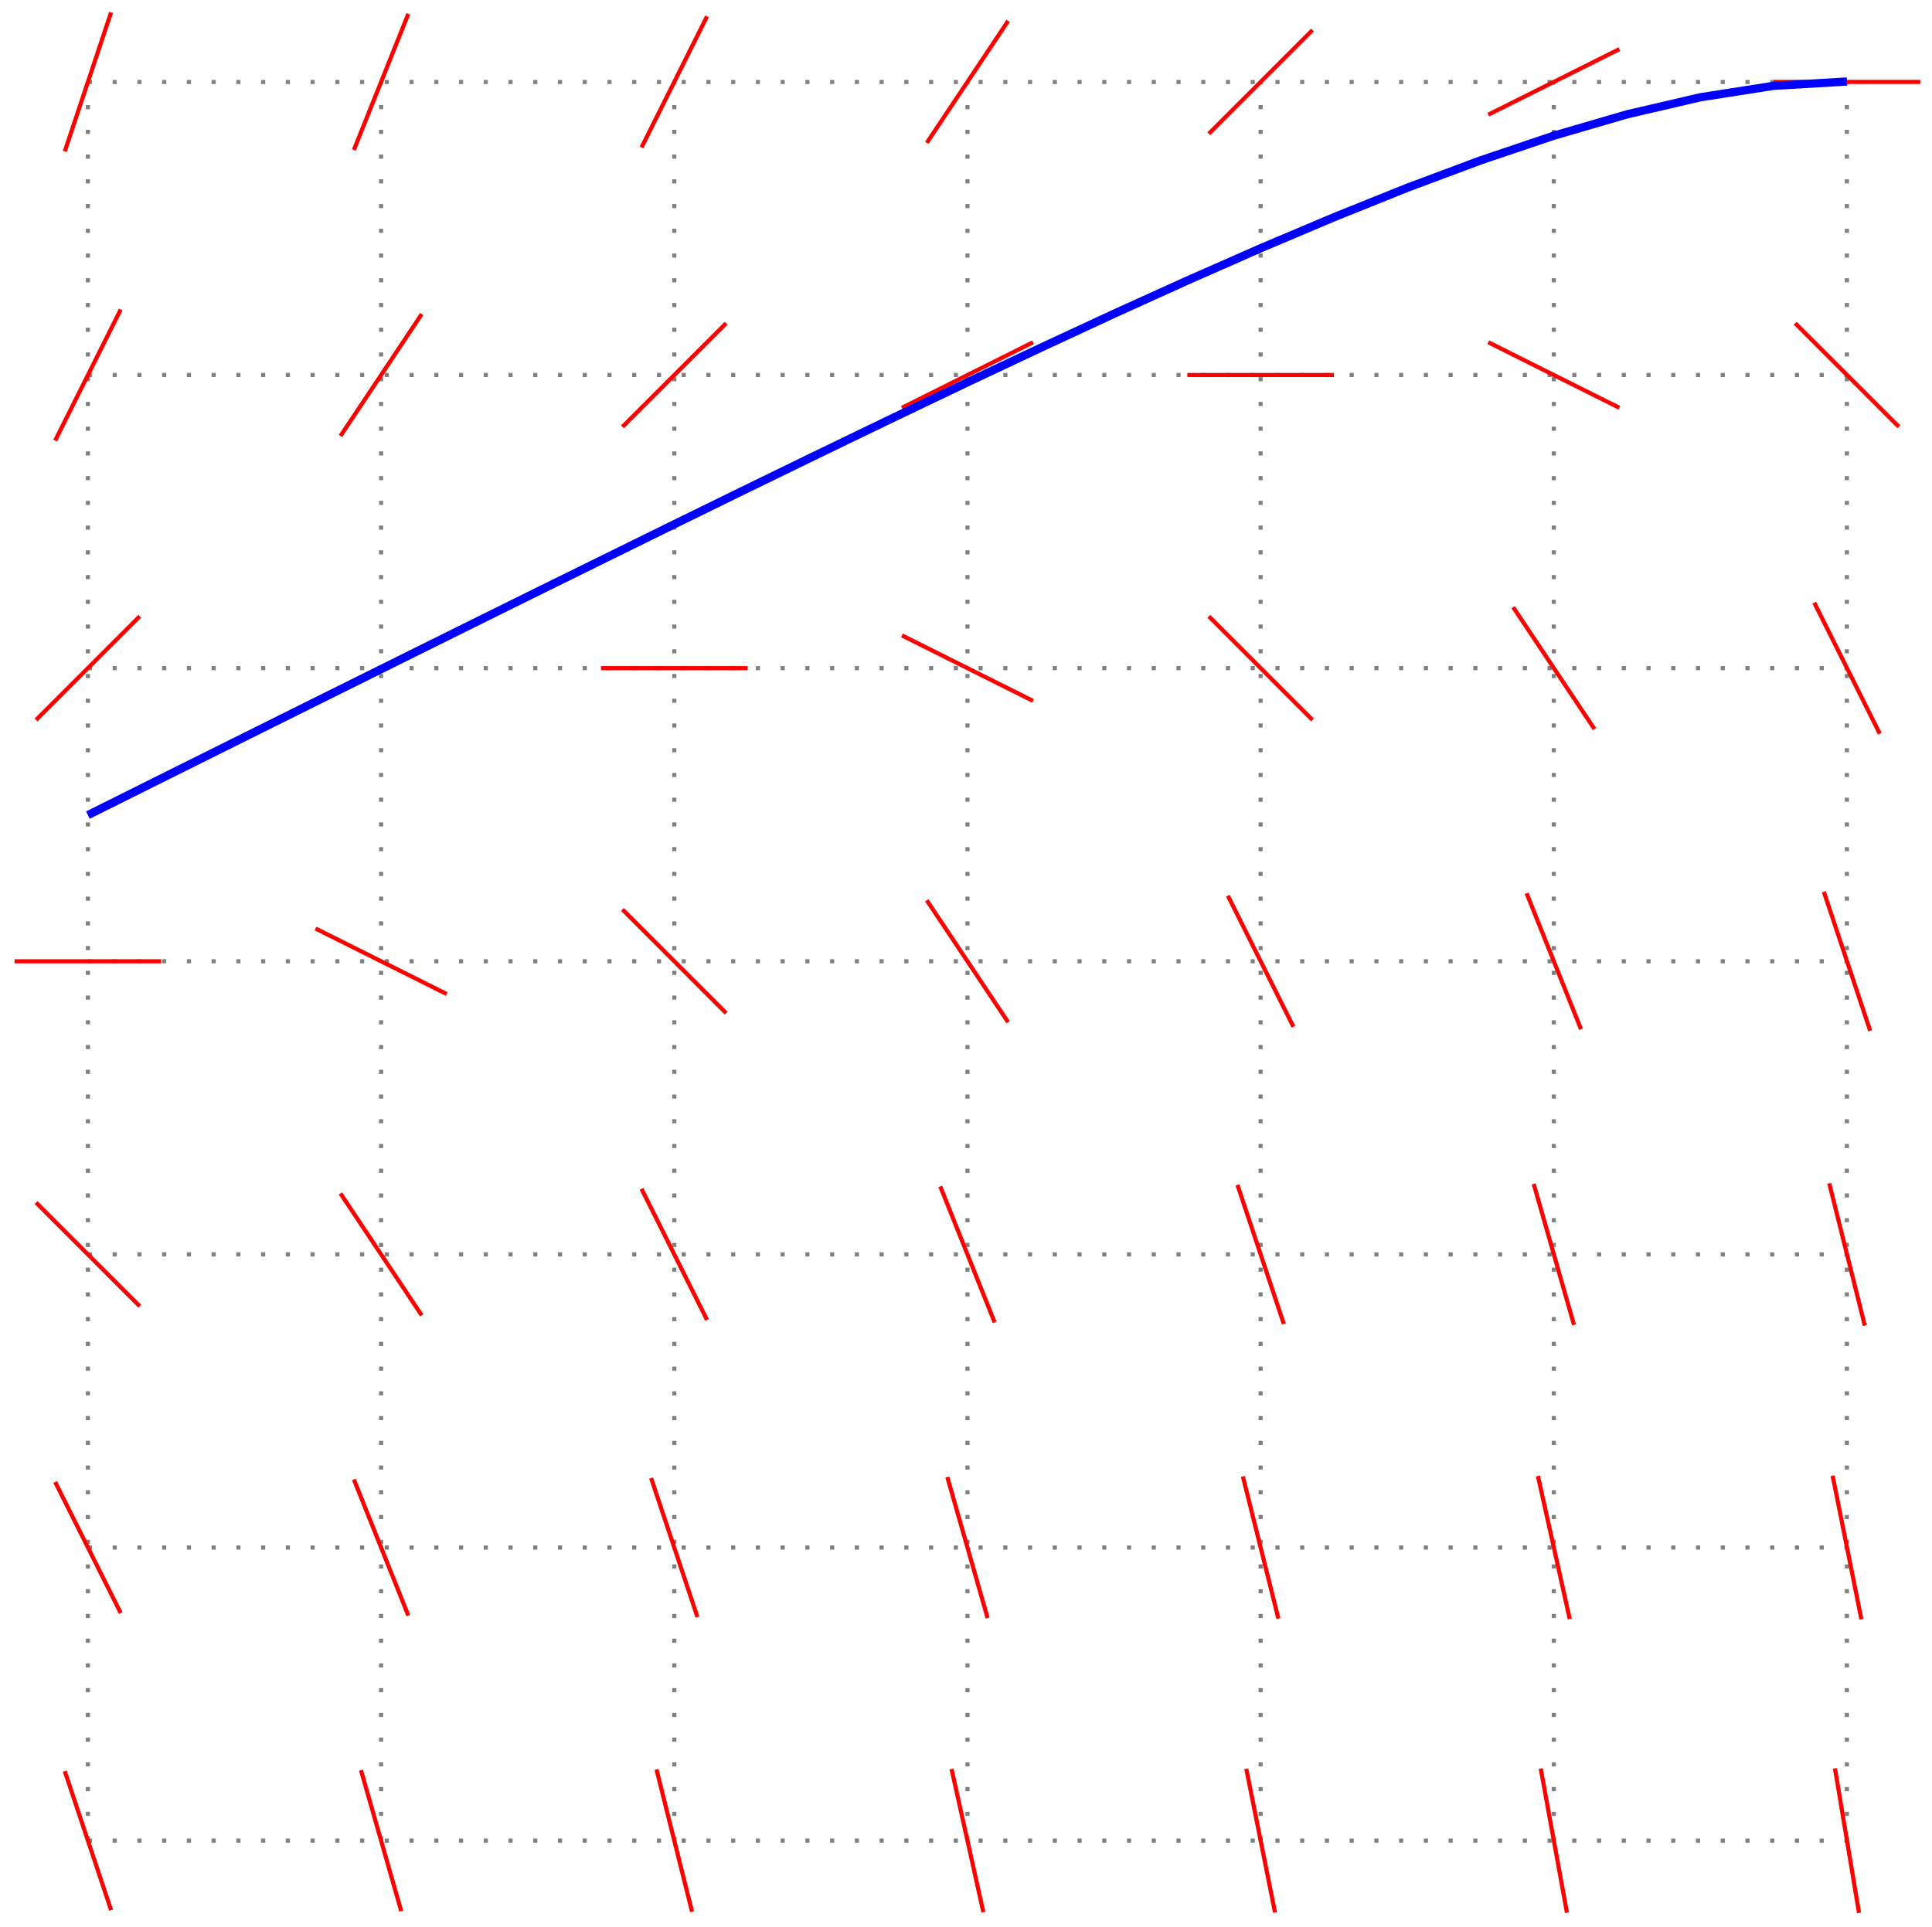<?xml version="1.0" encoding="UTF-8"?>
<svg xmlns="http://www.w3.org/2000/svg" xmlns:xlink="http://www.w3.org/1999/xlink" width="186.8pt" height="186.32pt" viewBox="0 0 186.8 186.32" version="1.1">
<defs>
<clipPath id="clip1">
  <path d="M 0 165 L 17 165 L 17 186.32 L 0 186.32 Z M 0 165 "/>
</clipPath>
<clipPath id="clip2">
  <path d="M 29 165 L 45 165 L 45 186.32 L 29 186.32 Z M 29 165 "/>
</clipPath>
<clipPath id="clip3">
  <path d="M 57 165 L 73 165 L 73 186.32 L 57 186.32 Z M 57 165 "/>
</clipPath>
<clipPath id="clip4">
  <path d="M 86 165 L 101 165 L 101 186.32 L 86 186.32 Z M 86 165 "/>
</clipPath>
<clipPath id="clip5">
  <path d="M 114 165 L 129 165 L 129 186.32 L 114 186.32 Z M 114 165 "/>
</clipPath>
<clipPath id="clip6">
  <path d="M 143 165 L 158 165 L 158 186.32 L 143 186.32 Z M 143 165 "/>
</clipPath>
<clipPath id="clip7">
  <path d="M 171 165 L 186 165 L 186 186.32 L 171 186.32 Z M 171 165 "/>
</clipPath>
<clipPath id="clip8">
  <path d="M 170 80 L 186.801 80 L 186.801 106 L 170 106 Z M 170 80 "/>
</clipPath>
<clipPath id="clip9">
  <path d="M 169 52 L 186.801 52 L 186.801 77 L 169 77 Z M 169 52 "/>
</clipPath>
<clipPath id="clip10">
  <path d="M 167 25 L 186.801 25 L 186.801 47 L 167 47 Z M 167 25 "/>
</clipPath>
<clipPath id="clip11">
  <path d="M 0 0 L 186.801 0 L 186.801 91 L 0 91 Z M 0 0 "/>
</clipPath>
</defs>
<g id="surface1">
<path style="fill:none;stroke-width:0.399;stroke-linecap:butt;stroke-linejoin:miter;stroke:rgb(50%,50%,50%);stroke-opacity:1;stroke-dasharray:0.399,1.993;stroke-miterlimit:10;" d="M -0.001 -85.039 L 170.081 -85.039 M -0.001 -56.695 L 170.081 -56.695 M -0.001 -28.348 L 170.081 -28.348 M -0.001 0 L 170.081 0 M -0.001 28.348 L 170.081 28.348 M -0.001 56.695 L 170.081 56.695 M -0.001 85.031 L 170.081 85.031 M -0.001 -85.039 L -0.001 85.039 M 28.347 -85.039 L 28.347 85.039 M 56.694 -85.039 L 56.694 85.039 M 85.042 -85.039 L 85.042 85.039 M 113.386 -85.039 L 113.386 85.039 M 141.733 -85.039 L 141.733 85.039 M 170.069 -85.039 L 170.069 85.039 " transform="matrix(1,0,0,-1,8.501,92.961)"/>
<g clip-path="url(#clip1)" clip-rule="nonzero">
<path style="fill:none;stroke-width:0.399;stroke-linecap:butt;stroke-linejoin:miter;stroke:rgb(100%,0%,0%);stroke-opacity:1;stroke-miterlimit:10;" d="M -2.239 -78.316 L 2.241 -91.762 " transform="matrix(1,0,0,-1,8.501,92.961)"/>
</g>
<path style="fill:none;stroke-width:0.399;stroke-linecap:butt;stroke-linejoin:miter;stroke:rgb(100%,0%,0%);stroke-opacity:1;stroke-miterlimit:10;" d="M -3.169 -50.355 L 3.171 -63.031 " transform="matrix(1,0,0,-1,8.501,92.961)"/>
<path style="fill:none;stroke-width:0.399;stroke-linecap:butt;stroke-linejoin:miter;stroke:rgb(100%,0%,0%);stroke-opacity:1;stroke-miterlimit:10;" d="M -5.013 -23.336 L 5.011 -33.359 " transform="matrix(1,0,0,-1,8.501,92.961)"/>
<path style="fill:none;stroke-width:0.399;stroke-linecap:butt;stroke-linejoin:miter;stroke:rgb(100%,0%,0%);stroke-opacity:1;stroke-miterlimit:10;" d="M -7.087 0 L 7.085 0 " transform="matrix(1,0,0,-1,8.501,92.961)"/>
<path style="fill:none;stroke-width:0.399;stroke-linecap:butt;stroke-linejoin:miter;stroke:rgb(100%,0%,0%);stroke-opacity:1;stroke-miterlimit:10;" d="M -5.013 23.336 L 5.011 33.359 " transform="matrix(1,0,0,-1,8.501,92.961)"/>
<path style="fill:none;stroke-width:0.399;stroke-linecap:butt;stroke-linejoin:miter;stroke:rgb(100%,0%,0%);stroke-opacity:1;stroke-miterlimit:10;" d="M -3.169 50.356 L 3.171 63.031 " transform="matrix(1,0,0,-1,8.501,92.961)"/>
<path style="fill:none;stroke-width:0.399;stroke-linecap:butt;stroke-linejoin:miter;stroke:rgb(100%,0%,0%);stroke-opacity:1;stroke-miterlimit:10;" d="M -2.239 78.316 L 2.241 91.762 " transform="matrix(1,0,0,-1,8.501,92.961)"/>
<g clip-path="url(#clip2)" clip-rule="nonzero">
<path style="fill:none;stroke-width:0.399;stroke-linecap:butt;stroke-linejoin:miter;stroke:rgb(100%,0%,0%);stroke-opacity:1;stroke-miterlimit:10;" d="M 26.401 -78.227 L 30.292 -91.855 " transform="matrix(1,0,0,-1,8.501,92.961)"/>
</g>
<path style="fill:none;stroke-width:0.399;stroke-linecap:butt;stroke-linejoin:miter;stroke:rgb(100%,0%,0%);stroke-opacity:1;stroke-miterlimit:10;" d="M 25.714 -50.113 L 30.979 -63.273 " transform="matrix(1,0,0,-1,8.501,92.961)"/>
<path style="fill:none;stroke-width:0.399;stroke-linecap:butt;stroke-linejoin:miter;stroke:rgb(100%,0%,0%);stroke-opacity:1;stroke-miterlimit:10;" d="M 24.417 -22.449 L 32.276 -34.242 " transform="matrix(1,0,0,-1,8.501,92.961)"/>
<path style="fill:none;stroke-width:0.399;stroke-linecap:butt;stroke-linejoin:miter;stroke:rgb(100%,0%,0%);stroke-opacity:1;stroke-miterlimit:10;" d="M 22.007 3.168 L 34.687 -3.168 " transform="matrix(1,0,0,-1,8.501,92.961)"/>
<path style="fill:none;stroke-width:0.399;stroke-linecap:butt;stroke-linejoin:miter;stroke:rgb(100%,0%,0%);stroke-opacity:1;stroke-miterlimit:10;" d="M 22.007 25.18 L 34.687 31.516 " transform="matrix(1,0,0,-1,8.501,92.961)"/>
<path style="fill:none;stroke-width:0.399;stroke-linecap:butt;stroke-linejoin:miter;stroke:rgb(100%,0%,0%);stroke-opacity:1;stroke-miterlimit:10;" d="M 24.417 50.797 L 32.276 62.59 " transform="matrix(1,0,0,-1,8.501,92.961)"/>
<path style="fill:none;stroke-width:0.399;stroke-linecap:butt;stroke-linejoin:miter;stroke:rgb(100%,0%,0%);stroke-opacity:1;stroke-miterlimit:10;" d="M 25.714 78.461 L 30.979 91.621 " transform="matrix(1,0,0,-1,8.501,92.961)"/>
<g clip-path="url(#clip3)" clip-rule="nonzero">
<path style="fill:none;stroke-width:0.399;stroke-linecap:butt;stroke-linejoin:miter;stroke:rgb(100%,0%,0%);stroke-opacity:1;stroke-miterlimit:10;" d="M 54.976 -78.164 L 58.413 -91.914 " transform="matrix(1,0,0,-1,8.501,92.961)"/>
</g>
<path style="fill:none;stroke-width:0.399;stroke-linecap:butt;stroke-linejoin:miter;stroke:rgb(100%,0%,0%);stroke-opacity:1;stroke-miterlimit:10;" d="M 54.452 -49.973 L 58.933 -63.418 " transform="matrix(1,0,0,-1,8.501,92.961)"/>
<path style="fill:none;stroke-width:0.399;stroke-linecap:butt;stroke-linejoin:miter;stroke:rgb(100%,0%,0%);stroke-opacity:1;stroke-miterlimit:10;" d="M 53.526 -22.008 L 59.862 -34.684 " transform="matrix(1,0,0,-1,8.501,92.961)"/>
<path style="fill:none;stroke-width:0.399;stroke-linecap:butt;stroke-linejoin:miter;stroke:rgb(100%,0%,0%);stroke-opacity:1;stroke-miterlimit:10;" d="M 51.683 5.012 L 61.706 -5.012 " transform="matrix(1,0,0,-1,8.501,92.961)"/>
<path style="fill:none;stroke-width:0.399;stroke-linecap:butt;stroke-linejoin:miter;stroke:rgb(100%,0%,0%);stroke-opacity:1;stroke-miterlimit:10;" d="M 49.608 28.348 L 63.78 28.348 " transform="matrix(1,0,0,-1,8.501,92.961)"/>
<path style="fill:none;stroke-width:0.399;stroke-linecap:butt;stroke-linejoin:miter;stroke:rgb(100%,0%,0%);stroke-opacity:1;stroke-miterlimit:10;" d="M 51.683 51.684 L 61.706 61.703 " transform="matrix(1,0,0,-1,8.501,92.961)"/>
<path style="fill:none;stroke-width:0.399;stroke-linecap:butt;stroke-linejoin:miter;stroke:rgb(100%,0%,0%);stroke-opacity:1;stroke-miterlimit:10;" d="M 53.526 78.703 L 59.862 91.379 " transform="matrix(1,0,0,-1,8.501,92.961)"/>
<g clip-path="url(#clip4)" clip-rule="nonzero">
<path style="fill:none;stroke-width:0.399;stroke-linecap:butt;stroke-linejoin:miter;stroke:rgb(100%,0%,0%);stroke-opacity:1;stroke-miterlimit:10;" d="M 83.503 -78.121 L 86.577 -91.957 " transform="matrix(1,0,0,-1,8.501,92.961)"/>
</g>
<path style="fill:none;stroke-width:0.399;stroke-linecap:butt;stroke-linejoin:miter;stroke:rgb(100%,0%,0%);stroke-opacity:1;stroke-miterlimit:10;" d="M 83.093 -49.879 L 86.987 -63.508 " transform="matrix(1,0,0,-1,8.501,92.961)"/>
<path style="fill:none;stroke-width:0.399;stroke-linecap:butt;stroke-linejoin:miter;stroke:rgb(100%,0%,0%);stroke-opacity:1;stroke-miterlimit:10;" d="M 82.409 -21.766 L 87.671 -34.926 " transform="matrix(1,0,0,-1,8.501,92.961)"/>
<path style="fill:none;stroke-width:0.399;stroke-linecap:butt;stroke-linejoin:miter;stroke:rgb(100%,0%,0%);stroke-opacity:1;stroke-miterlimit:10;" d="M 81.108 5.895 L 88.972 -5.894 " transform="matrix(1,0,0,-1,8.501,92.961)"/>
<path style="fill:none;stroke-width:0.399;stroke-linecap:butt;stroke-linejoin:miter;stroke:rgb(100%,0%,0%);stroke-opacity:1;stroke-miterlimit:10;" d="M 78.702 31.516 L 91.378 25.18 " transform="matrix(1,0,0,-1,8.501,92.961)"/>
<path style="fill:none;stroke-width:0.399;stroke-linecap:butt;stroke-linejoin:miter;stroke:rgb(100%,0%,0%);stroke-opacity:1;stroke-miterlimit:10;" d="M 78.702 53.523 L 91.378 59.863 " transform="matrix(1,0,0,-1,8.501,92.961)"/>
<path style="fill:none;stroke-width:0.399;stroke-linecap:butt;stroke-linejoin:miter;stroke:rgb(100%,0%,0%);stroke-opacity:1;stroke-miterlimit:10;" d="M 81.108 79.145 L 88.972 90.938 " transform="matrix(1,0,0,-1,8.501,92.961)"/>
<g clip-path="url(#clip5)" clip-rule="nonzero">
<path style="fill:none;stroke-width:0.399;stroke-linecap:butt;stroke-linejoin:miter;stroke:rgb(100%,0%,0%);stroke-opacity:1;stroke-miterlimit:10;" d="M 111.999 -78.09 L 114.776 -91.988 " transform="matrix(1,0,0,-1,8.501,92.961)"/>
</g>
<path style="fill:none;stroke-width:0.399;stroke-linecap:butt;stroke-linejoin:miter;stroke:rgb(100%,0%,0%);stroke-opacity:1;stroke-miterlimit:10;" d="M 111.667 -49.82 L 115.104 -63.57 " transform="matrix(1,0,0,-1,8.501,92.961)"/>
<path style="fill:none;stroke-width:0.399;stroke-linecap:butt;stroke-linejoin:miter;stroke:rgb(100%,0%,0%);stroke-opacity:1;stroke-miterlimit:10;" d="M 111.147 -21.625 L 115.628 -35.07 " transform="matrix(1,0,0,-1,8.501,92.961)"/>
<path style="fill:none;stroke-width:0.399;stroke-linecap:butt;stroke-linejoin:miter;stroke:rgb(100%,0%,0%);stroke-opacity:1;stroke-miterlimit:10;" d="M 110.218 6.34 L 116.558 -6.34 " transform="matrix(1,0,0,-1,8.501,92.961)"/>
<path style="fill:none;stroke-width:0.399;stroke-linecap:butt;stroke-linejoin:miter;stroke:rgb(100%,0%,0%);stroke-opacity:1;stroke-miterlimit:10;" d="M 108.378 33.359 L 118.397 23.336 " transform="matrix(1,0,0,-1,8.501,92.961)"/>
<path style="fill:none;stroke-width:0.399;stroke-linecap:butt;stroke-linejoin:miter;stroke:rgb(100%,0%,0%);stroke-opacity:1;stroke-miterlimit:10;" d="M 106.3 56.695 L 120.476 56.695 " transform="matrix(1,0,0,-1,8.501,92.961)"/>
<path style="fill:none;stroke-width:0.399;stroke-linecap:butt;stroke-linejoin:miter;stroke:rgb(100%,0%,0%);stroke-opacity:1;stroke-miterlimit:10;" d="M 108.378 80.031 L 118.397 90.051 " transform="matrix(1,0,0,-1,8.501,92.961)"/>
<g clip-path="url(#clip6)" clip-rule="nonzero">
<path style="fill:none;stroke-width:0.399;stroke-linecap:butt;stroke-linejoin:miter;stroke:rgb(100%,0%,0%);stroke-opacity:1;stroke-miterlimit:10;" d="M 140.468 -78.07 L 143.003 -92.012 " transform="matrix(1,0,0,-1,8.501,92.961)"/>
</g>
<path style="fill:none;stroke-width:0.399;stroke-linecap:butt;stroke-linejoin:miter;stroke:rgb(100%,0%,0%);stroke-opacity:1;stroke-miterlimit:10;" d="M 140.198 -49.777 L 143.272 -63.609 " transform="matrix(1,0,0,-1,8.501,92.961)"/>
<path style="fill:none;stroke-width:0.399;stroke-linecap:butt;stroke-linejoin:miter;stroke:rgb(100%,0%,0%);stroke-opacity:1;stroke-miterlimit:10;" d="M 139.788 -21.531 L 143.683 -35.16 " transform="matrix(1,0,0,-1,8.501,92.961)"/>
<path style="fill:none;stroke-width:0.399;stroke-linecap:butt;stroke-linejoin:miter;stroke:rgb(100%,0%,0%);stroke-opacity:1;stroke-miterlimit:10;" d="M 139.101 6.578 L 144.366 -6.578 " transform="matrix(1,0,0,-1,8.501,92.961)"/>
<path style="fill:none;stroke-width:0.399;stroke-linecap:butt;stroke-linejoin:miter;stroke:rgb(100%,0%,0%);stroke-opacity:1;stroke-miterlimit:10;" d="M 137.804 34.242 L 145.667 22.449 " transform="matrix(1,0,0,-1,8.501,92.961)"/>
<path style="fill:none;stroke-width:0.399;stroke-linecap:butt;stroke-linejoin:miter;stroke:rgb(100%,0%,0%);stroke-opacity:1;stroke-miterlimit:10;" d="M 135.397 59.863 L 148.073 53.523 " transform="matrix(1,0,0,-1,8.501,92.961)"/>
<path style="fill:none;stroke-width:0.399;stroke-linecap:butt;stroke-linejoin:miter;stroke:rgb(100%,0%,0%);stroke-opacity:1;stroke-miterlimit:10;" d="M 135.397 81.871 L 148.073 88.211 " transform="matrix(1,0,0,-1,8.501,92.961)"/>
<g clip-path="url(#clip7)" clip-rule="nonzero">
<path style="fill:none;stroke-width:0.399;stroke-linecap:butt;stroke-linejoin:miter;stroke:rgb(100%,0%,0%);stroke-opacity:1;stroke-miterlimit:10;" d="M 168.917 -78.051 L 171.245 -92.031 " transform="matrix(1,0,0,-1,8.501,92.961)"/>
</g>
<path style="fill:none;stroke-width:0.399;stroke-linecap:butt;stroke-linejoin:miter;stroke:rgb(100%,0%,0%);stroke-opacity:1;stroke-miterlimit:10;" d="M 168.69 -49.746 L 171.472 -63.641 " transform="matrix(1,0,0,-1,8.501,92.961)"/>
<path style="fill:none;stroke-width:0.399;stroke-linecap:butt;stroke-linejoin:miter;stroke:rgb(100%,0%,0%);stroke-opacity:1;stroke-miterlimit:10;" d="M 168.362 -21.473 L 171.8 -35.223 " transform="matrix(1,0,0,-1,8.501,92.961)"/>
<g clip-path="url(#clip8)" clip-rule="nonzero">
<path style="fill:none;stroke-width:0.399;stroke-linecap:butt;stroke-linejoin:miter;stroke:rgb(100%,0%,0%);stroke-opacity:1;stroke-miterlimit:10;" d="M 167.839 6.723 L 172.323 -6.723 " transform="matrix(1,0,0,-1,8.501,92.961)"/>
</g>
<g clip-path="url(#clip9)" clip-rule="nonzero">
<path style="fill:none;stroke-width:0.399;stroke-linecap:butt;stroke-linejoin:miter;stroke:rgb(100%,0%,0%);stroke-opacity:1;stroke-miterlimit:10;" d="M 166.913 34.684 L 173.249 22.008 " transform="matrix(1,0,0,-1,8.501,92.961)"/>
</g>
<g clip-path="url(#clip10)" clip-rule="nonzero">
<path style="fill:none;stroke-width:0.399;stroke-linecap:butt;stroke-linejoin:miter;stroke:rgb(100%,0%,0%);stroke-opacity:1;stroke-miterlimit:10;" d="M 165.069 61.703 L 175.093 51.684 " transform="matrix(1,0,0,-1,8.501,92.961)"/>
</g>
<path style="fill:none;stroke-width:0.399;stroke-linecap:butt;stroke-linejoin:miter;stroke:rgb(100%,0%,0%);stroke-opacity:1;stroke-miterlimit:10;" d="M 162.995 85.039 L 177.167 85.039 " transform="matrix(1,0,0,-1,8.501,92.961)"/>
<g clip-path="url(#clip11)" clip-rule="nonzero">
<path style="fill:none;stroke-width:0.797;stroke-linecap:butt;stroke-linejoin:miter;stroke:rgb(0%,0%,100%);stroke-opacity:1;stroke-miterlimit:10;" d="M -0.001 14.137 L 7.085 17.672 L 14.175 21.203 L 21.261 24.731 L 35.433 31.77 L 42.519 35.277 L 49.608 38.773 L 56.694 42.262 L 63.78 45.731 L 70.866 49.18 L 77.952 52.602 L 85.042 55.992 L 92.128 59.332 L 99.214 62.621 L 106.3 65.832 L 113.386 68.953 L 120.476 71.953 L 127.561 74.801 L 134.647 77.449 L 141.733 79.84 L 148.819 81.906 L 155.909 83.555 L 162.995 84.664 L 170.081 85.078 " transform="matrix(1,0,0,-1,8.501,92.961)"/>
</g>
</g>
</svg>
